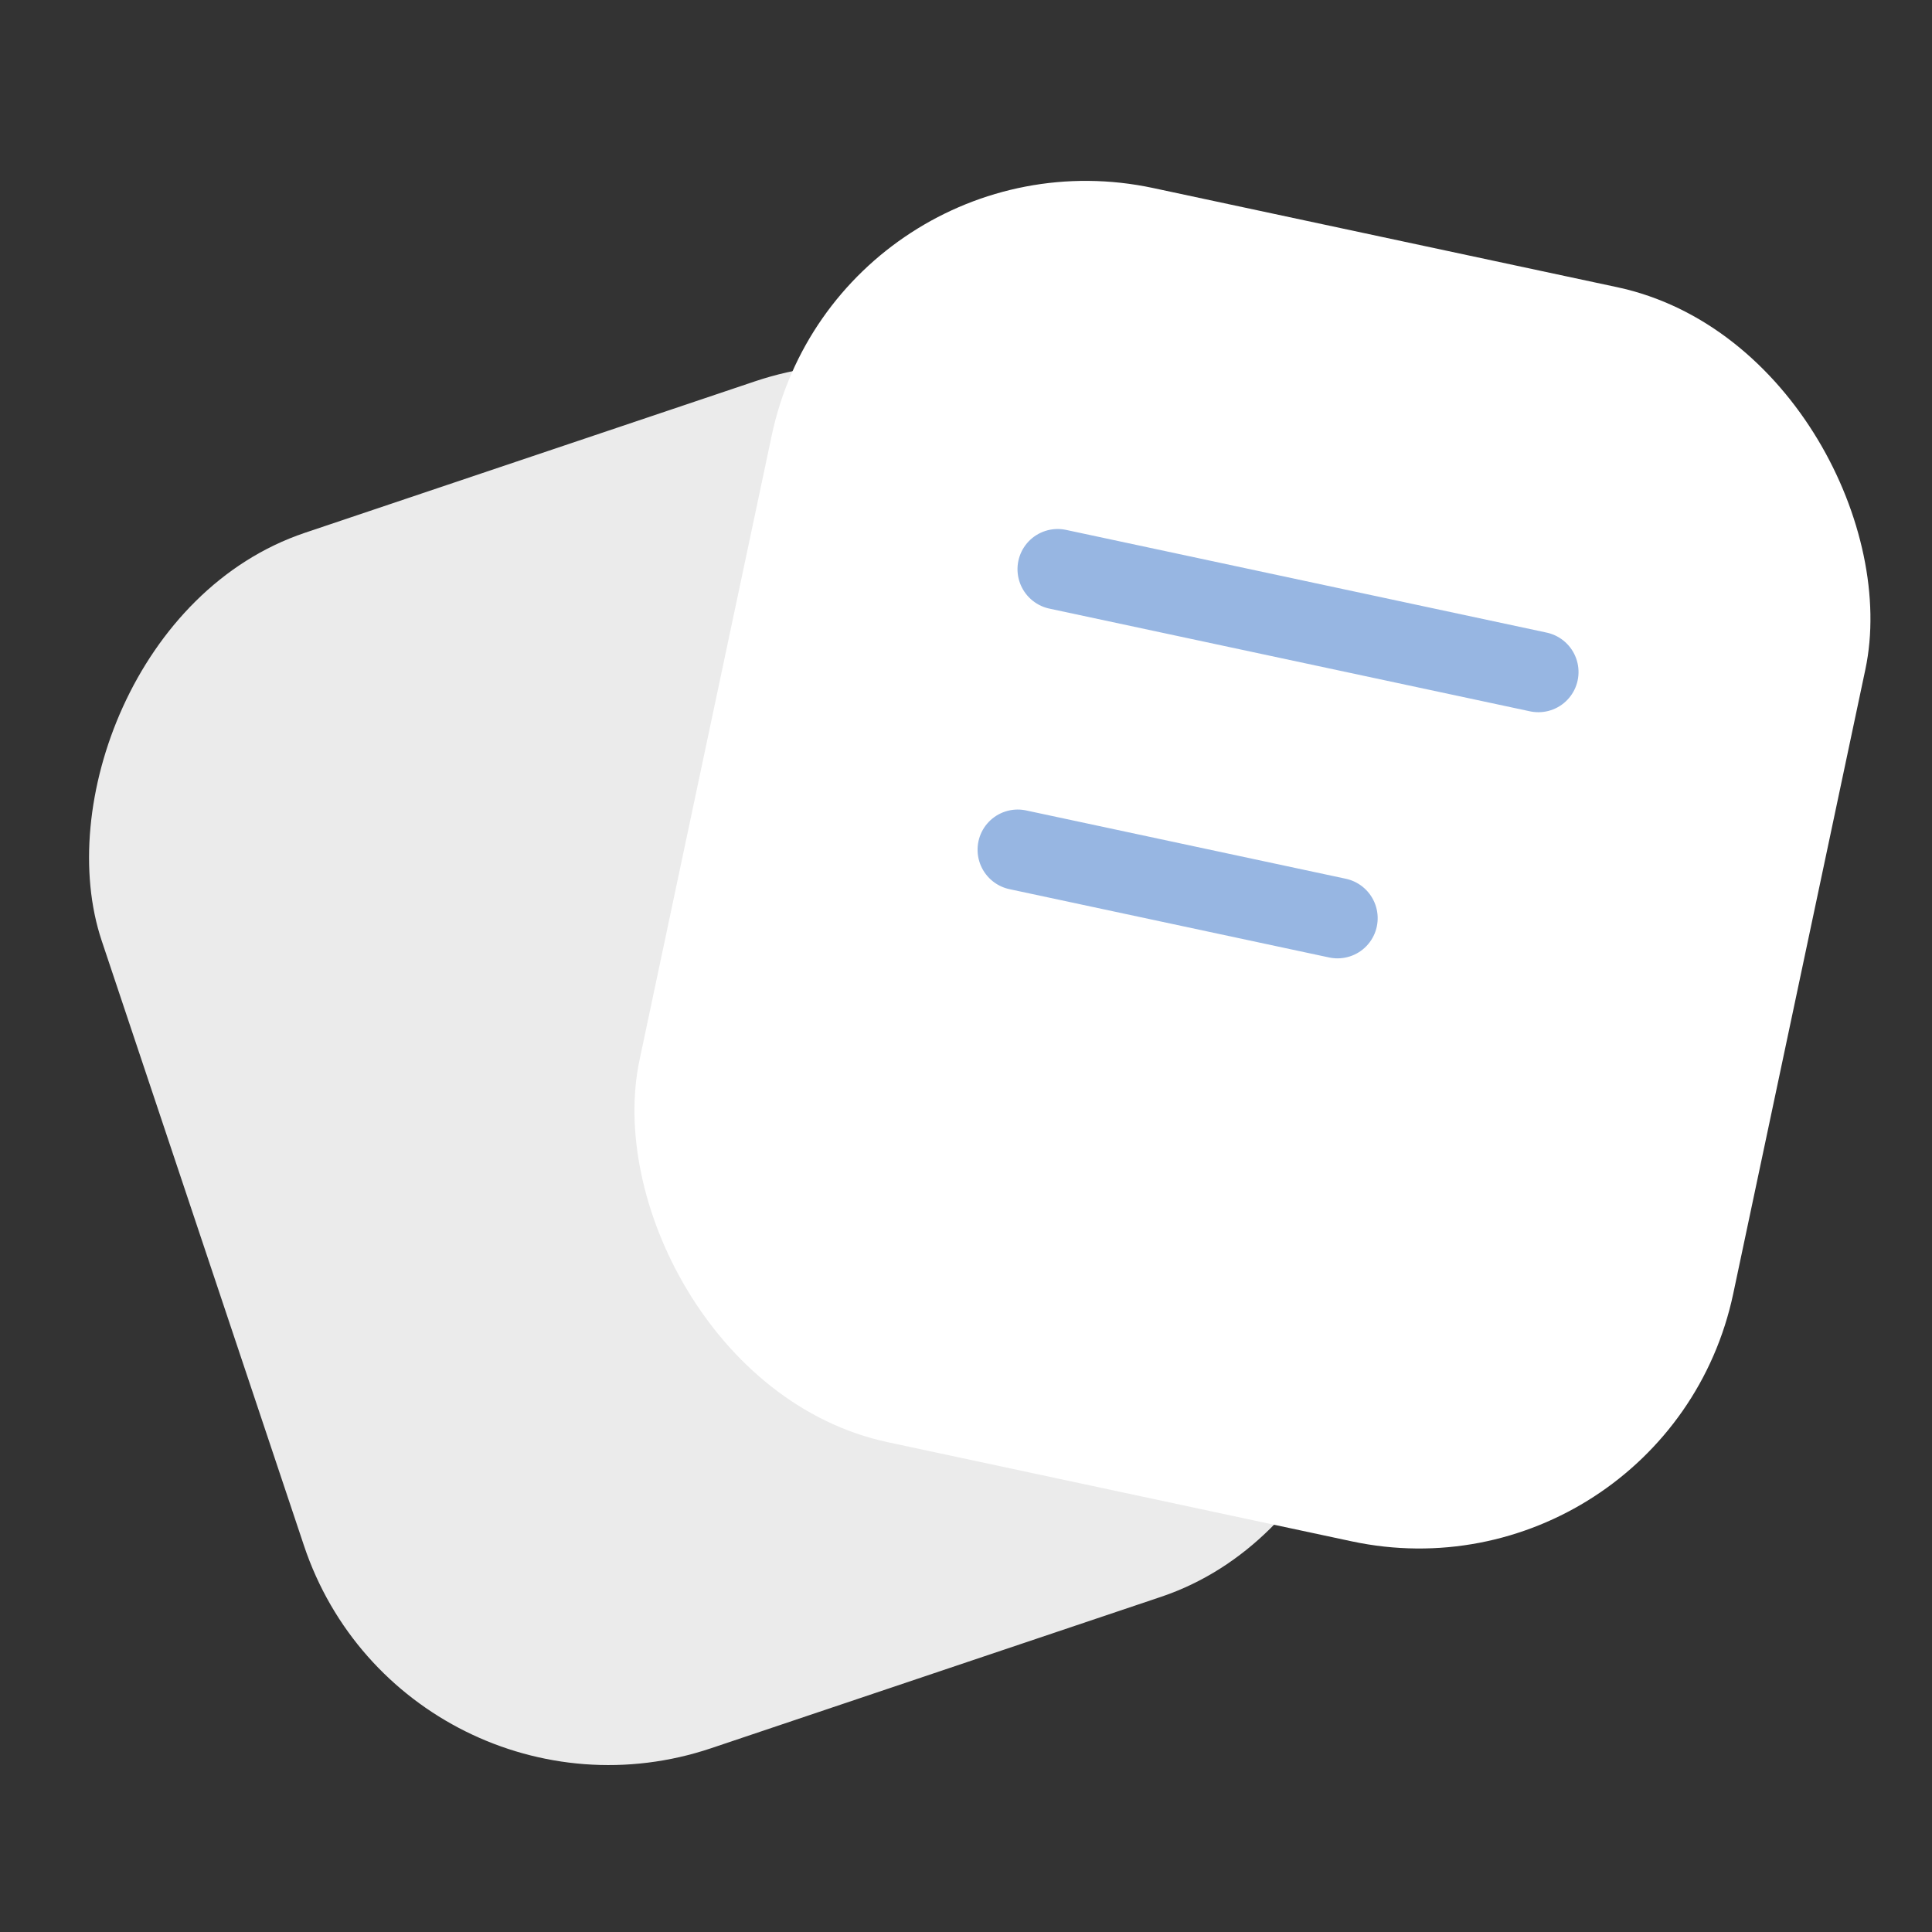 <svg width="24" height="24" viewBox="0 0 24 24" fill="none" xmlns="http://www.w3.org/2000/svg">
<rect x="0" y="0" width="24" height="24" fill="#333333" stroke="none"/>
<g id="Frame 2863">
<g id="Group 2816">
<rect id="Rectangle 28" width="13.895" height="15.926" rx="4" transform="matrix(-0.948 0.319 0.317 0.948 13.168 3.462)" fill="#EBEBEB"/>
<g id="Group 2815">
<rect id="Rectangle 27" width="13.892" height="15.93" rx="4" transform="matrix(0.978 0.209 -0.207 0.978 10.414 1.5)" fill="white"/>
<line id="Line 7" x1="0.5" y1="-0.5" x2="6.604" y2="-0.5" transform="matrix(0.978 0.209 -0.207 0.978 12.547 7.456)" stroke="#97B6E2" stroke-linecap="round"/>
<line id="Line 8" x1="0.5" y1="-0.5" x2="4.56" y2="-0.5" transform="matrix(0.978 0.209 -0.207 0.978 12.051 10.941)" stroke="#97B6E2" stroke-linecap="round"/>
</g>
</g>
</g>
</svg>
